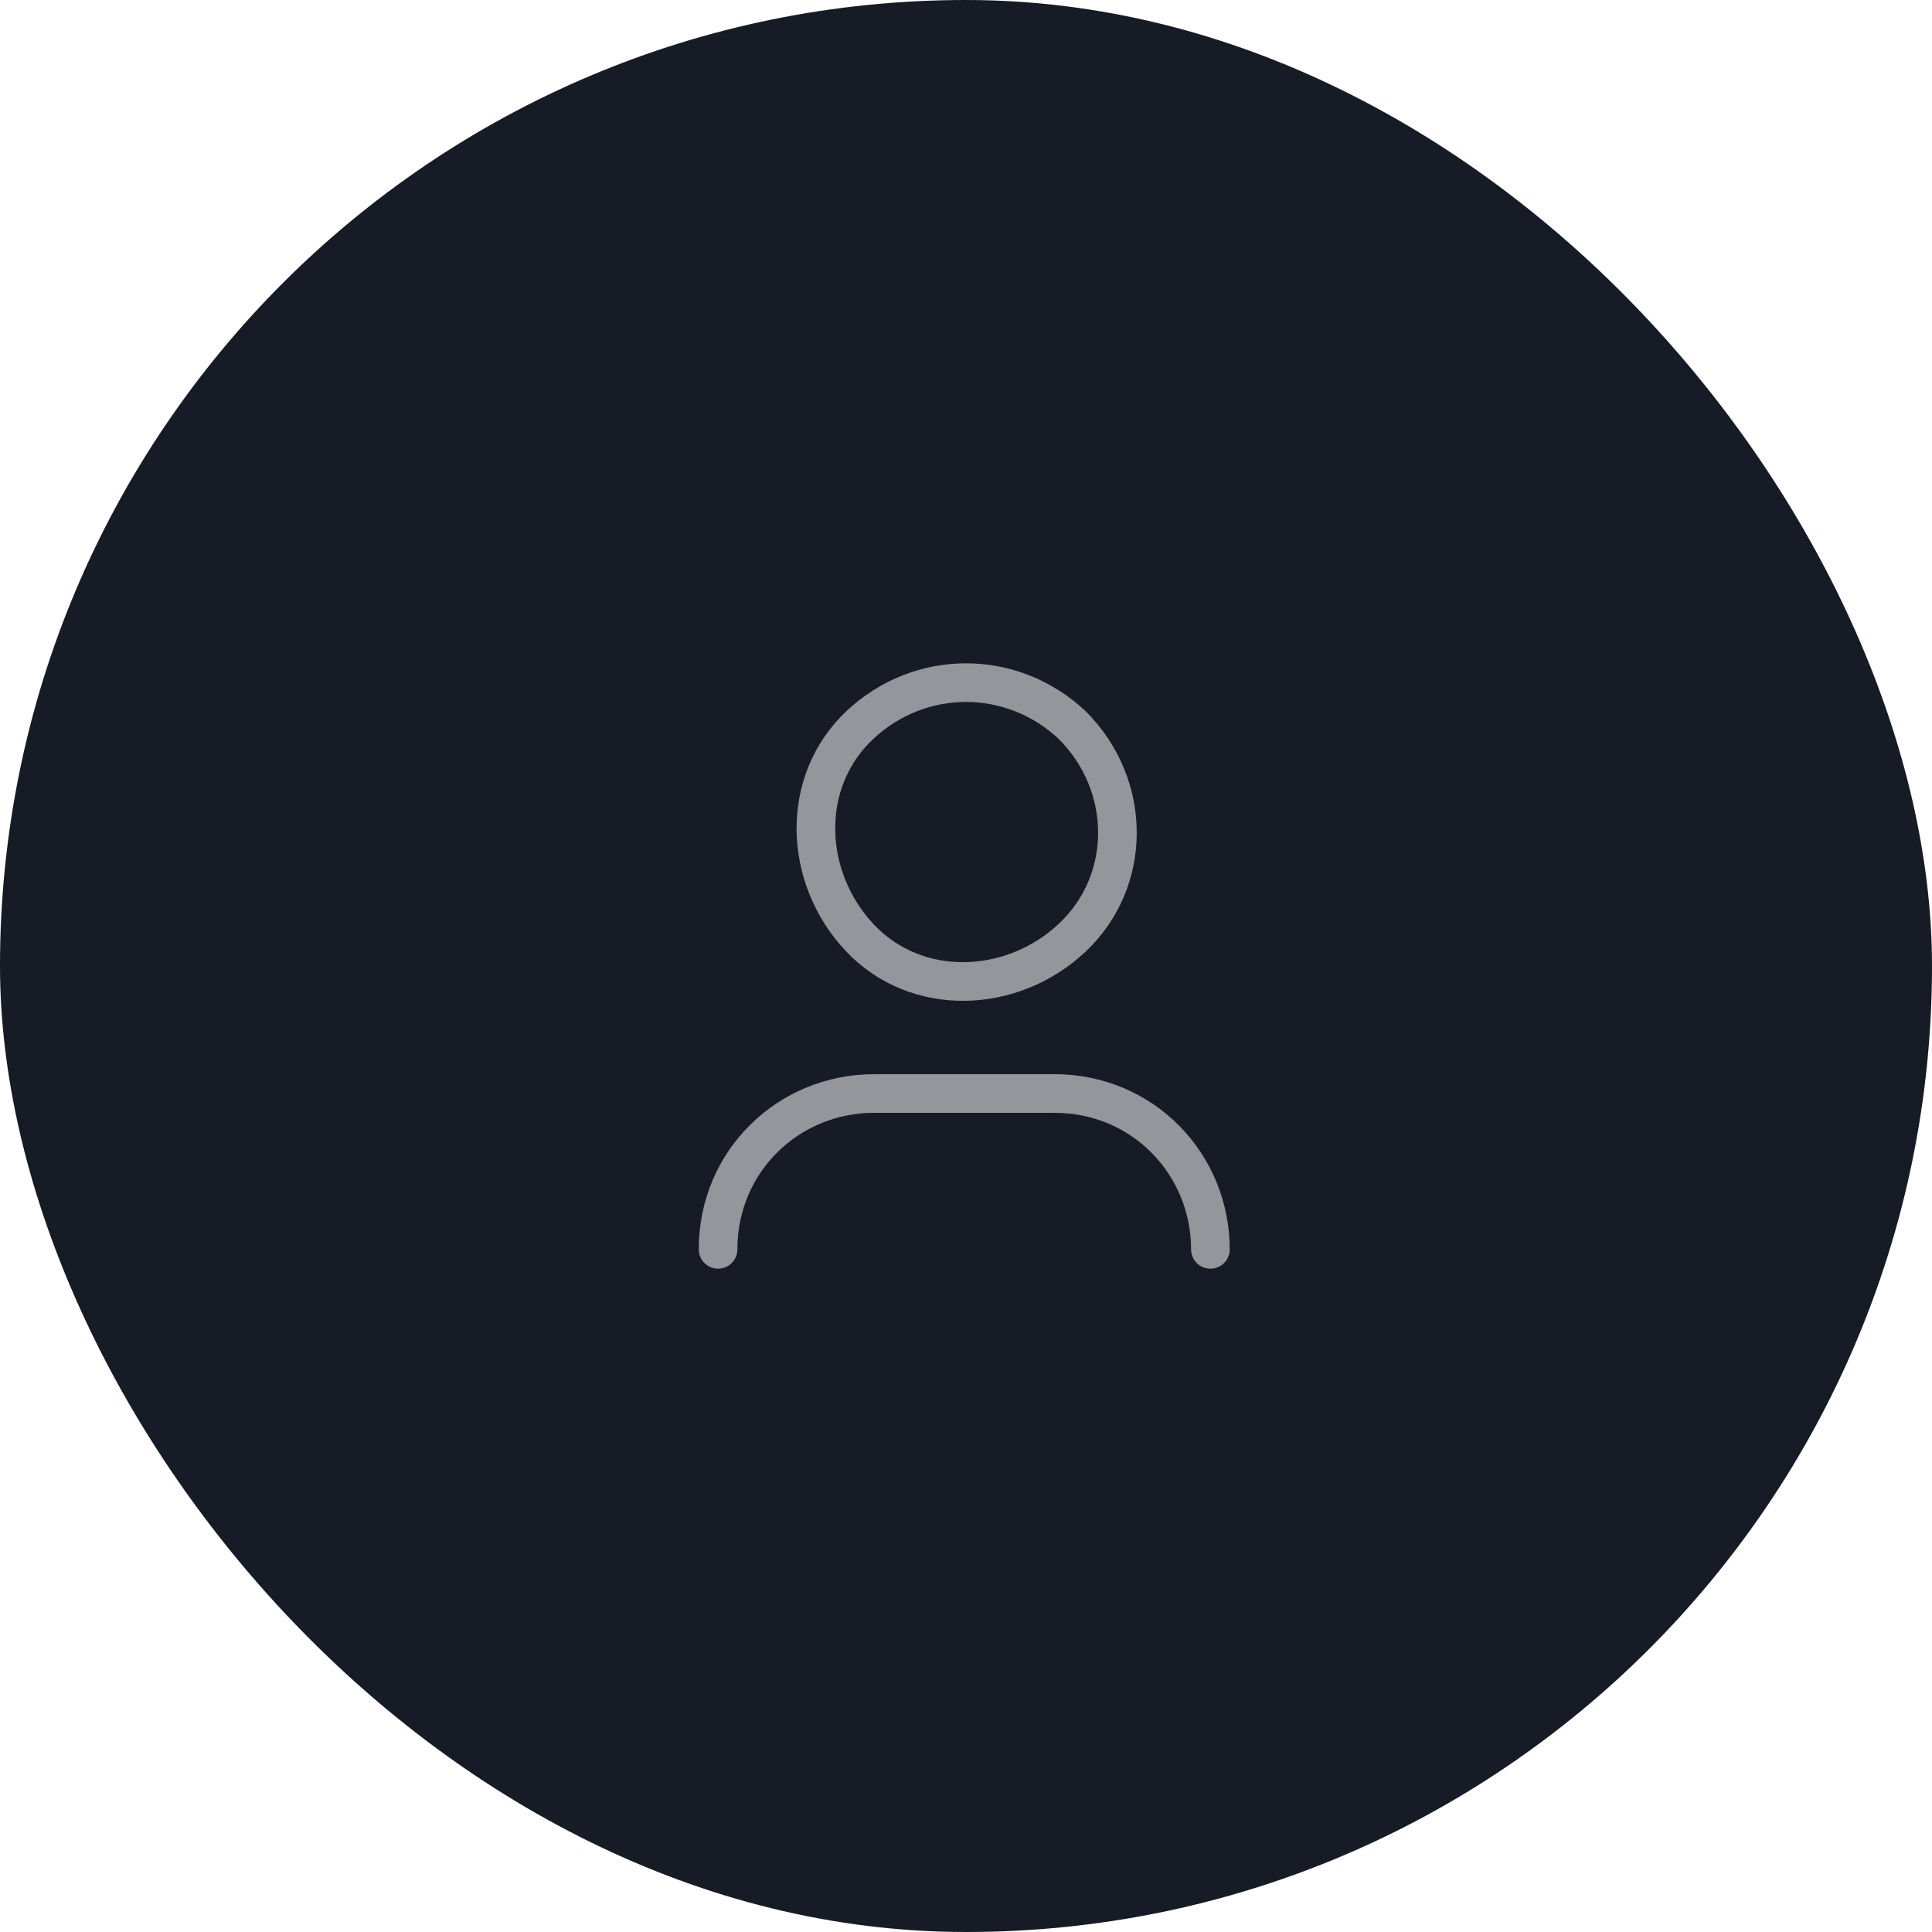<svg width="100" height="100" viewBox="0 0 100 100" fill="none" xmlns="http://www.w3.org/2000/svg">
<rect width="100" height="100" rx="50" fill="#161B26"/>
<path d="M37.167 64.667C37.167 60.083 40.833 56.6 45.233 56.6H54.583C59.167 56.6 62.65 60.267 62.65 64.667" stroke="#94969C" stroke-width="2" stroke-linecap="round" stroke-linejoin="round"/>
<path d="M55.5 37.533C58.617 40.65 58.617 45.6 55.5 48.533C52.383 51.467 47.433 51.65 44.5 48.533C41.567 45.417 41.383 40.467 44.5 37.533C47.617 34.6 52.383 34.6 55.5 37.533" stroke="#94969C" stroke-width="2" stroke-linecap="round" stroke-linejoin="round"/>
</svg>
